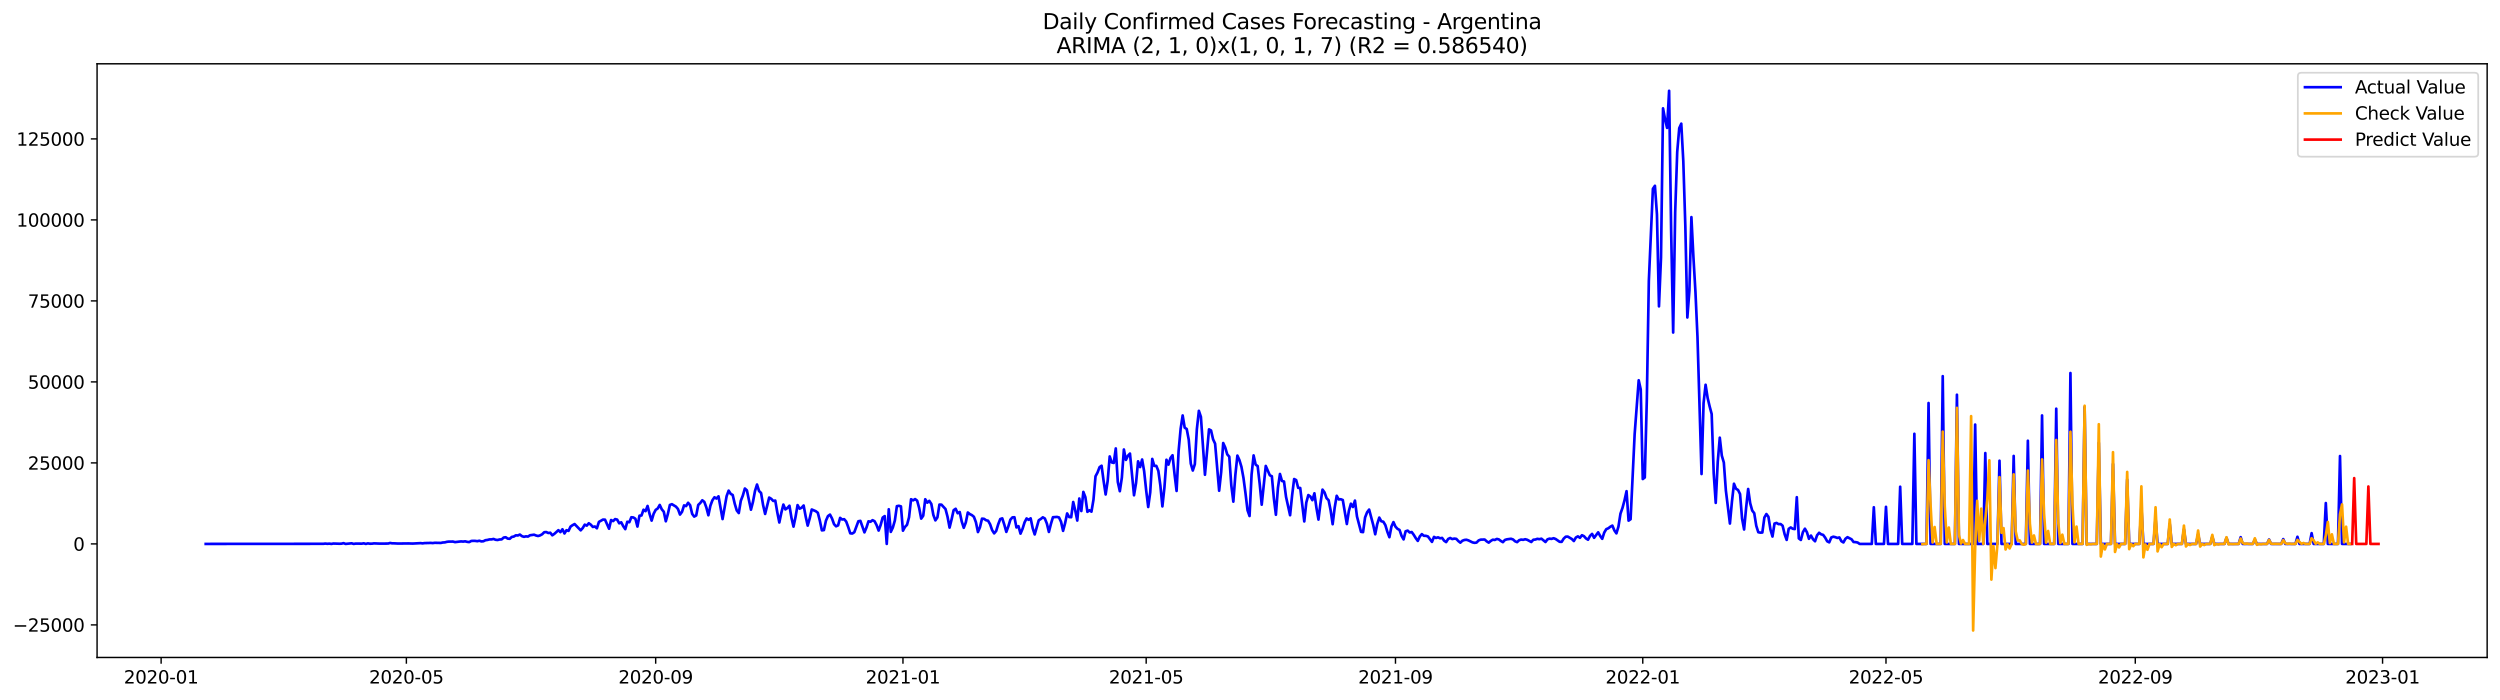 <?xml version="1.0" encoding="utf-8" standalone="no"?>
<!DOCTYPE svg PUBLIC "-//W3C//DTD SVG 1.1//EN"
  "http://www.w3.org/Graphics/SVG/1.1/DTD/svg11.dtd">
<svg xmlns:xlink="http://www.w3.org/1999/xlink" width="1400.792pt" height="392.274pt" viewBox="0 0 1400.792 392.274" xmlns="http://www.w3.org/2000/svg" version="1.1">
 <defs>
  <style type="text/css">*{stroke-linejoin: round; stroke-linecap: butt}</style>
 </defs>
 <g id="figure_1">
  <g id="patch_1">
   <path d="M 0 392.274 
L 1400.792 392.274 
L 1400.792 0 
L 0 0 
z
" style="fill: #ffffff"/>
  </g>
  <g id="axes_1">
   <g id="patch_2">
    <path d="M 54.392 368.396 
L 1393.592 368.396 
L 1393.592 35.755 
L 54.392 35.755 
z
" style="fill: #ffffff"/>
   </g>
   <g id="matplotlib.axis_1">
    <g id="xtick_1">
     <g id="line2d_1">
      <defs>
       <path id="m14ec845d85" d="M 0 0 
L 0 3.5 
" style="stroke: #000000; stroke-width: 0.8"/>
      </defs>
      <g>
       <use xlink:href="#m14ec845d85" x="90.28" y="368.396" style="stroke: #000000; stroke-width: 0.8"/>
      </g>
     </g>
     <g id="text_1">
      <!-- 2020-01 -->
      <g transform="translate(69.388 382.994)scale(0.1 -0.1)">
       <defs>
        <path id="DejaVuSans-32" d="M 1228 531 
L 3431 531 
L 3431 0 
L 469 0 
L 469 531 
Q 828 903 1448 1529 
Q 2069 2156 2228 2338 
Q 2531 2678 2651 2914 
Q 2772 3150 2772 3378 
Q 2772 3750 2511 3984 
Q 2250 4219 1831 4219 
Q 1534 4219 1204 4116 
Q 875 4013 500 3803 
L 500 4441 
Q 881 4594 1212 4672 
Q 1544 4750 1819 4750 
Q 2544 4750 2975 4387 
Q 3406 4025 3406 3419 
Q 3406 3131 3298 2873 
Q 3191 2616 2906 2266 
Q 2828 2175 2409 1742 
Q 1991 1309 1228 531 
z
" transform="scale(0.016)"/>
        <path id="DejaVuSans-30" d="M 2034 4250 
Q 1547 4250 1301 3770 
Q 1056 3291 1056 2328 
Q 1056 1369 1301 889 
Q 1547 409 2034 409 
Q 2525 409 2770 889 
Q 3016 1369 3016 2328 
Q 3016 3291 2770 3770 
Q 2525 4250 2034 4250 
z
M 2034 4750 
Q 2819 4750 3233 4129 
Q 3647 3509 3647 2328 
Q 3647 1150 3233 529 
Q 2819 -91 2034 -91 
Q 1250 -91 836 529 
Q 422 1150 422 2328 
Q 422 3509 836 4129 
Q 1250 4750 2034 4750 
z
" transform="scale(0.016)"/>
        <path id="DejaVuSans-2d" d="M 313 2009 
L 1997 2009 
L 1997 1497 
L 313 1497 
L 313 2009 
z
" transform="scale(0.016)"/>
        <path id="DejaVuSans-31" d="M 794 531 
L 1825 531 
L 1825 4091 
L 703 3866 
L 703 4441 
L 1819 4666 
L 2450 4666 
L 2450 531 
L 3481 531 
L 3481 0 
L 794 0 
L 794 531 
z
" transform="scale(0.016)"/>
       </defs>
       <use xlink:href="#DejaVuSans-32"/>
       <use xlink:href="#DejaVuSans-30" x="63.623"/>
       <use xlink:href="#DejaVuSans-32" x="127.246"/>
       <use xlink:href="#DejaVuSans-30" x="190.869"/>
       <use xlink:href="#DejaVuSans-2d" x="254.492"/>
       <use xlink:href="#DejaVuSans-30" x="290.576"/>
       <use xlink:href="#DejaVuSans-31" x="354.199"/>
      </g>
     </g>
    </g>
    <g id="xtick_2">
     <g id="line2d_2">
      <g>
       <use xlink:href="#m14ec845d85" x="227.698" y="368.396" style="stroke: #000000; stroke-width: 0.8"/>
      </g>
     </g>
     <g id="text_2">
      <!-- 2020-05 -->
      <g transform="translate(206.806 382.994)scale(0.1 -0.1)">
       <defs>
        <path id="DejaVuSans-35" d="M 691 4666 
L 3169 4666 
L 3169 4134 
L 1269 4134 
L 1269 2991 
Q 1406 3038 1543 3061 
Q 1681 3084 1819 3084 
Q 2600 3084 3056 2656 
Q 3513 2228 3513 1497 
Q 3513 744 3044 326 
Q 2575 -91 1722 -91 
Q 1428 -91 1123 -41 
Q 819 9 494 109 
L 494 744 
Q 775 591 1075 516 
Q 1375 441 1709 441 
Q 2250 441 2565 725 
Q 2881 1009 2881 1497 
Q 2881 1984 2565 2268 
Q 2250 2553 1709 2553 
Q 1456 2553 1204 2497 
Q 953 2441 691 2322 
L 691 4666 
z
" transform="scale(0.016)"/>
       </defs>
       <use xlink:href="#DejaVuSans-32"/>
       <use xlink:href="#DejaVuSans-30" x="63.623"/>
       <use xlink:href="#DejaVuSans-32" x="127.246"/>
       <use xlink:href="#DejaVuSans-30" x="190.869"/>
       <use xlink:href="#DejaVuSans-2d" x="254.492"/>
       <use xlink:href="#DejaVuSans-30" x="290.576"/>
       <use xlink:href="#DejaVuSans-35" x="354.199"/>
      </g>
     </g>
    </g>
    <g id="xtick_3">
     <g id="line2d_3">
      <g>
       <use xlink:href="#m14ec845d85" x="367.387" y="368.396" style="stroke: #000000; stroke-width: 0.8"/>
      </g>
     </g>
     <g id="text_3">
      <!-- 2020-09 -->
      <g transform="translate(346.496 382.994)scale(0.1 -0.1)">
       <defs>
        <path id="DejaVuSans-39" d="M 703 97 
L 703 672 
Q 941 559 1184 500 
Q 1428 441 1663 441 
Q 2288 441 2617 861 
Q 2947 1281 2994 2138 
Q 2813 1869 2534 1725 
Q 2256 1581 1919 1581 
Q 1219 1581 811 2004 
Q 403 2428 403 3163 
Q 403 3881 828 4315 
Q 1253 4750 1959 4750 
Q 2769 4750 3195 4129 
Q 3622 3509 3622 2328 
Q 3622 1225 3098 567 
Q 2575 -91 1691 -91 
Q 1453 -91 1209 -44 
Q 966 3 703 97 
z
M 1959 2075 
Q 2384 2075 2632 2365 
Q 2881 2656 2881 3163 
Q 2881 3666 2632 3958 
Q 2384 4250 1959 4250 
Q 1534 4250 1286 3958 
Q 1038 3666 1038 3163 
Q 1038 2656 1286 2365 
Q 1534 2075 1959 2075 
z
" transform="scale(0.016)"/>
       </defs>
       <use xlink:href="#DejaVuSans-32"/>
       <use xlink:href="#DejaVuSans-30" x="63.623"/>
       <use xlink:href="#DejaVuSans-32" x="127.246"/>
       <use xlink:href="#DejaVuSans-30" x="190.869"/>
       <use xlink:href="#DejaVuSans-2d" x="254.492"/>
       <use xlink:href="#DejaVuSans-30" x="290.576"/>
       <use xlink:href="#DejaVuSans-39" x="354.199"/>
      </g>
     </g>
    </g>
    <g id="xtick_4">
     <g id="line2d_4">
      <g>
       <use xlink:href="#m14ec845d85" x="505.941" y="368.396" style="stroke: #000000; stroke-width: 0.8"/>
      </g>
     </g>
     <g id="text_4">
      <!-- 2021-01 -->
      <g transform="translate(485.049 382.994)scale(0.1 -0.1)">
       <use xlink:href="#DejaVuSans-32"/>
       <use xlink:href="#DejaVuSans-30" x="63.623"/>
       <use xlink:href="#DejaVuSans-32" x="127.246"/>
       <use xlink:href="#DejaVuSans-31" x="190.869"/>
       <use xlink:href="#DejaVuSans-2d" x="254.492"/>
       <use xlink:href="#DejaVuSans-30" x="290.576"/>
       <use xlink:href="#DejaVuSans-31" x="354.199"/>
      </g>
     </g>
    </g>
    <g id="xtick_5">
     <g id="line2d_5">
      <g>
       <use xlink:href="#m14ec845d85" x="642.223" y="368.396" style="stroke: #000000; stroke-width: 0.8"/>
      </g>
     </g>
     <g id="text_5">
      <!-- 2021-05 -->
      <g transform="translate(621.331 382.994)scale(0.1 -0.1)">
       <use xlink:href="#DejaVuSans-32"/>
       <use xlink:href="#DejaVuSans-30" x="63.623"/>
       <use xlink:href="#DejaVuSans-32" x="127.246"/>
       <use xlink:href="#DejaVuSans-31" x="190.869"/>
       <use xlink:href="#DejaVuSans-2d" x="254.492"/>
       <use xlink:href="#DejaVuSans-30" x="290.576"/>
       <use xlink:href="#DejaVuSans-35" x="354.199"/>
      </g>
     </g>
    </g>
    <g id="xtick_6">
     <g id="line2d_6">
      <g>
       <use xlink:href="#m14ec845d85" x="781.912" y="368.396" style="stroke: #000000; stroke-width: 0.8"/>
      </g>
     </g>
     <g id="text_6">
      <!-- 2021-09 -->
      <g transform="translate(761.021 382.994)scale(0.1 -0.1)">
       <use xlink:href="#DejaVuSans-32"/>
       <use xlink:href="#DejaVuSans-30" x="63.623"/>
       <use xlink:href="#DejaVuSans-32" x="127.246"/>
       <use xlink:href="#DejaVuSans-31" x="190.869"/>
       <use xlink:href="#DejaVuSans-2d" x="254.492"/>
       <use xlink:href="#DejaVuSans-30" x="290.576"/>
       <use xlink:href="#DejaVuSans-39" x="354.199"/>
      </g>
     </g>
    </g>
    <g id="xtick_7">
     <g id="line2d_7">
      <g>
       <use xlink:href="#m14ec845d85" x="920.466" y="368.396" style="stroke: #000000; stroke-width: 0.8"/>
      </g>
     </g>
     <g id="text_7">
      <!-- 2022-01 -->
      <g transform="translate(899.574 382.994)scale(0.1 -0.1)">
       <use xlink:href="#DejaVuSans-32"/>
       <use xlink:href="#DejaVuSans-30" x="63.623"/>
       <use xlink:href="#DejaVuSans-32" x="127.246"/>
       <use xlink:href="#DejaVuSans-32" x="190.869"/>
       <use xlink:href="#DejaVuSans-2d" x="254.492"/>
       <use xlink:href="#DejaVuSans-30" x="290.576"/>
       <use xlink:href="#DejaVuSans-31" x="354.199"/>
      </g>
     </g>
    </g>
    <g id="xtick_8">
     <g id="line2d_8">
      <g>
       <use xlink:href="#m14ec845d85" x="1056.748" y="368.396" style="stroke: #000000; stroke-width: 0.8"/>
      </g>
     </g>
     <g id="text_8">
      <!-- 2022-05 -->
      <g transform="translate(1035.857 382.994)scale(0.1 -0.1)">
       <use xlink:href="#DejaVuSans-32"/>
       <use xlink:href="#DejaVuSans-30" x="63.623"/>
       <use xlink:href="#DejaVuSans-32" x="127.246"/>
       <use xlink:href="#DejaVuSans-32" x="190.869"/>
       <use xlink:href="#DejaVuSans-2d" x="254.492"/>
       <use xlink:href="#DejaVuSans-30" x="290.576"/>
       <use xlink:href="#DejaVuSans-35" x="354.199"/>
      </g>
     </g>
    </g>
    <g id="xtick_9">
     <g id="line2d_9">
      <g>
       <use xlink:href="#m14ec845d85" x="1196.437" y="368.396" style="stroke: #000000; stroke-width: 0.8"/>
      </g>
     </g>
     <g id="text_9">
      <!-- 2022-09 -->
      <g transform="translate(1175.546 382.994)scale(0.1 -0.1)">
       <use xlink:href="#DejaVuSans-32"/>
       <use xlink:href="#DejaVuSans-30" x="63.623"/>
       <use xlink:href="#DejaVuSans-32" x="127.246"/>
       <use xlink:href="#DejaVuSans-32" x="190.869"/>
       <use xlink:href="#DejaVuSans-2d" x="254.492"/>
       <use xlink:href="#DejaVuSans-30" x="290.576"/>
       <use xlink:href="#DejaVuSans-39" x="354.199"/>
      </g>
     </g>
    </g>
    <g id="xtick_10">
     <g id="line2d_10">
      <g>
       <use xlink:href="#m14ec845d85" x="1334.991" y="368.396" style="stroke: #000000; stroke-width: 0.8"/>
      </g>
     </g>
     <g id="text_10">
      <!-- 2023-01 -->
      <g transform="translate(1314.099 382.994)scale(0.1 -0.1)">
       <defs>
        <path id="DejaVuSans-33" d="M 2597 2516 
Q 3050 2419 3304 2112 
Q 3559 1806 3559 1356 
Q 3559 666 3084 287 
Q 2609 -91 1734 -91 
Q 1441 -91 1130 -33 
Q 819 25 488 141 
L 488 750 
Q 750 597 1062 519 
Q 1375 441 1716 441 
Q 2309 441 2620 675 
Q 2931 909 2931 1356 
Q 2931 1769 2642 2001 
Q 2353 2234 1838 2234 
L 1294 2234 
L 1294 2753 
L 1863 2753 
Q 2328 2753 2575 2939 
Q 2822 3125 2822 3475 
Q 2822 3834 2567 4026 
Q 2313 4219 1838 4219 
Q 1578 4219 1281 4162 
Q 984 4106 628 3988 
L 628 4550 
Q 988 4650 1302 4700 
Q 1616 4750 1894 4750 
Q 2613 4750 3031 4423 
Q 3450 4097 3450 3541 
Q 3450 3153 3228 2886 
Q 3006 2619 2597 2516 
z
" transform="scale(0.016)"/>
       </defs>
       <use xlink:href="#DejaVuSans-32"/>
       <use xlink:href="#DejaVuSans-30" x="63.623"/>
       <use xlink:href="#DejaVuSans-32" x="127.246"/>
       <use xlink:href="#DejaVuSans-33" x="190.869"/>
       <use xlink:href="#DejaVuSans-2d" x="254.492"/>
       <use xlink:href="#DejaVuSans-30" x="290.576"/>
       <use xlink:href="#DejaVuSans-31" x="354.199"/>
      </g>
     </g>
    </g>
   </g>
   <g id="matplotlib.axis_2">
    <g id="ytick_1">
     <g id="line2d_11">
      <defs>
       <path id="mce4b43a7c4" d="M 0 0 
L -3.5 0 
" style="stroke: #000000; stroke-width: 0.8"/>
      </defs>
      <g>
       <use xlink:href="#mce4b43a7c4" x="54.392" y="350.148" style="stroke: #000000; stroke-width: 0.8"/>
      </g>
     </g>
     <g id="text_11">
      <!-- −25000 -->
      <g transform="translate(7.2 353.947)scale(0.1 -0.1)">
       <defs>
        <path id="DejaVuSans-2212" d="M 678 2272 
L 4684 2272 
L 4684 1741 
L 678 1741 
L 678 2272 
z
" transform="scale(0.016)"/>
       </defs>
       <use xlink:href="#DejaVuSans-2212"/>
       <use xlink:href="#DejaVuSans-32" x="83.789"/>
       <use xlink:href="#DejaVuSans-35" x="147.412"/>
       <use xlink:href="#DejaVuSans-30" x="211.035"/>
       <use xlink:href="#DejaVuSans-30" x="274.658"/>
       <use xlink:href="#DejaVuSans-30" x="338.281"/>
      </g>
     </g>
    </g>
    <g id="ytick_2">
     <g id="line2d_12">
      <g>
       <use xlink:href="#mce4b43a7c4" x="54.392" y="304.763" style="stroke: #000000; stroke-width: 0.8"/>
      </g>
     </g>
     <g id="text_12">
      <!-- 0 -->
      <g transform="translate(41.03 308.562)scale(0.1 -0.1)">
       <use xlink:href="#DejaVuSans-30"/>
      </g>
     </g>
    </g>
    <g id="ytick_3">
     <g id="line2d_13">
      <g>
       <use xlink:href="#mce4b43a7c4" x="54.392" y="259.378" style="stroke: #000000; stroke-width: 0.8"/>
      </g>
     </g>
     <g id="text_13">
      <!-- 25000 -->
      <g transform="translate(15.58 263.178)scale(0.1 -0.1)">
       <use xlink:href="#DejaVuSans-32"/>
       <use xlink:href="#DejaVuSans-35" x="63.623"/>
       <use xlink:href="#DejaVuSans-30" x="127.246"/>
       <use xlink:href="#DejaVuSans-30" x="190.869"/>
       <use xlink:href="#DejaVuSans-30" x="254.492"/>
      </g>
     </g>
    </g>
    <g id="ytick_4">
     <g id="line2d_14">
      <g>
       <use xlink:href="#mce4b43a7c4" x="54.392" y="213.994" style="stroke: #000000; stroke-width: 0.8"/>
      </g>
     </g>
     <g id="text_14">
      <!-- 50000 -->
      <g transform="translate(15.58 217.793)scale(0.1 -0.1)">
       <use xlink:href="#DejaVuSans-35"/>
       <use xlink:href="#DejaVuSans-30" x="63.623"/>
       <use xlink:href="#DejaVuSans-30" x="127.246"/>
       <use xlink:href="#DejaVuSans-30" x="190.869"/>
       <use xlink:href="#DejaVuSans-30" x="254.492"/>
      </g>
     </g>
    </g>
    <g id="ytick_5">
     <g id="line2d_15">
      <g>
       <use xlink:href="#mce4b43a7c4" x="54.392" y="168.609" style="stroke: #000000; stroke-width: 0.8"/>
      </g>
     </g>
     <g id="text_15">
      <!-- 75000 -->
      <g transform="translate(15.58 172.408)scale(0.1 -0.1)">
       <defs>
        <path id="DejaVuSans-37" d="M 525 4666 
L 3525 4666 
L 3525 4397 
L 1831 0 
L 1172 0 
L 2766 4134 
L 525 4134 
L 525 4666 
z
" transform="scale(0.016)"/>
       </defs>
       <use xlink:href="#DejaVuSans-37"/>
       <use xlink:href="#DejaVuSans-35" x="63.623"/>
       <use xlink:href="#DejaVuSans-30" x="127.246"/>
       <use xlink:href="#DejaVuSans-30" x="190.869"/>
       <use xlink:href="#DejaVuSans-30" x="254.492"/>
      </g>
     </g>
    </g>
    <g id="ytick_6">
     <g id="line2d_16">
      <g>
       <use xlink:href="#mce4b43a7c4" x="54.392" y="123.224" style="stroke: #000000; stroke-width: 0.8"/>
      </g>
     </g>
     <g id="text_16">
      <!-- 100000 -->
      <g transform="translate(9.217 127.023)scale(0.1 -0.1)">
       <use xlink:href="#DejaVuSans-31"/>
       <use xlink:href="#DejaVuSans-30" x="63.623"/>
       <use xlink:href="#DejaVuSans-30" x="127.246"/>
       <use xlink:href="#DejaVuSans-30" x="190.869"/>
       <use xlink:href="#DejaVuSans-30" x="254.492"/>
       <use xlink:href="#DejaVuSans-30" x="318.115"/>
      </g>
     </g>
    </g>
    <g id="ytick_7">
     <g id="line2d_17">
      <g>
       <use xlink:href="#mce4b43a7c4" x="54.392" y="77.839" style="stroke: #000000; stroke-width: 0.8"/>
      </g>
     </g>
     <g id="text_17">
      <!-- 125000 -->
      <g transform="translate(9.217 81.639)scale(0.1 -0.1)">
       <use xlink:href="#DejaVuSans-31"/>
       <use xlink:href="#DejaVuSans-32" x="63.623"/>
       <use xlink:href="#DejaVuSans-35" x="127.246"/>
       <use xlink:href="#DejaVuSans-30" x="190.869"/>
       <use xlink:href="#DejaVuSans-30" x="254.492"/>
       <use xlink:href="#DejaVuSans-30" x="318.115"/>
      </g>
     </g>
    </g>
   </g>
   <g id="line2d_18">
    <path d="M 115.265 304.763 
L 181.135 304.709 
L 182.27 304.567 
L 183.406 304.7 
L 184.542 304.607 
L 185.677 304.763 
L 186.813 304.554 
L 190.22 304.663 
L 191.356 304.627 
L 192.492 304.338 
L 193.627 304.763 
L 197.034 304.426 
L 198.17 304.763 
L 199.306 304.576 
L 201.577 304.605 
L 202.713 304.618 
L 203.848 304.436 
L 204.984 304.763 
L 206.12 304.46 
L 207.255 304.643 
L 208.391 304.638 
L 209.527 304.462 
L 212.934 304.602 
L 217.477 304.558 
L 218.612 304.235 
L 219.748 304.451 
L 220.884 304.449 
L 223.155 304.562 
L 228.833 304.493 
L 231.105 304.574 
L 235.648 304.327 
L 236.783 304.464 
L 237.919 304.295 
L 240.19 304.246 
L 241.326 304.19 
L 242.462 304.3 
L 243.597 304.137 
L 247.004 304.213 
L 248.14 303.968 
L 249.276 303.903 
L 250.411 303.587 
L 251.547 303.46 
L 253.819 303.451 
L 254.954 303.761 
L 257.226 303.483 
L 258.361 303.367 
L 259.497 303.462 
L 260.633 303.32 
L 261.768 303.607 
L 262.904 303.739 
L 264.04 303.122 
L 265.175 303.04 
L 266.311 303.077 
L 267.447 303.238 
L 268.582 302.979 
L 269.718 303.358 
L 270.854 303.264 
L 271.989 302.692 
L 273.125 302.538 
L 274.261 302.247 
L 275.397 302.238 
L 276.532 301.984 
L 277.668 302.436 
L 278.804 302.57 
L 279.939 302.269 
L 281.075 302.234 
L 282.211 301.209 
L 283.346 301.023 
L 284.482 301.797 
L 285.618 301.893 
L 286.753 300.867 
L 287.889 300.639 
L 289.025 299.956 
L 290.16 300.032 
L 291.296 299.524 
L 292.432 300.404 
L 293.567 300.789 
L 294.703 300.524 
L 295.839 300.657 
L 296.975 299.922 
L 299.246 299.598 
L 300.382 300.061 
L 301.517 300.335 
L 302.653 299.985 
L 303.789 299.355 
L 304.924 298.221 
L 306.06 298.113 
L 307.196 298.651 
L 308.331 298.502 
L 309.467 299.94 
L 310.603 299.137 
L 312.874 297.073 
L 314.01 298.161 
L 315.146 296.561 
L 316.281 298.912 
L 317.417 297.082 
L 318.553 297.467 
L 319.688 295.062 
L 320.824 294.267 
L 321.96 293.64 
L 325.367 297.153 
L 326.502 295.886 
L 327.638 293.982 
L 328.774 294.523 
L 329.909 293.186 
L 331.045 294 
L 332.181 295.249 
L 333.316 295.004 
L 334.452 296.006 
L 335.588 292.433 
L 337.859 291.124 
L 338.995 291.18 
L 341.266 296.253 
L 342.402 291.386 
L 343.538 291.977 
L 344.673 290.852 
L 345.809 291.151 
L 346.945 293.208 
L 348.08 292.667 
L 349.216 294.835 
L 350.352 296.49 
L 351.487 292.346 
L 352.623 292.613 
L 353.759 289.832 
L 354.894 289.951 
L 356.03 290.678 
L 357.166 295.047 
L 358.302 288.946 
L 359.437 288.84 
L 360.573 285.611 
L 361.709 286.42 
L 362.844 283.492 
L 363.98 288.007 
L 365.116 291.716 
L 366.251 287.864 
L 367.387 285.694 
L 368.523 284.916 
L 369.658 282.931 
L 370.794 285.368 
L 371.93 286.747 
L 373.065 292.081 
L 374.201 288.034 
L 375.337 282.929 
L 376.473 282.508 
L 378.744 283.873 
L 379.88 285.201 
L 381.015 288.323 
L 382.151 286.774 
L 383.287 283.175 
L 384.422 283.57 
L 385.558 281.706 
L 386.694 283.078 
L 387.829 287.924 
L 388.965 289.458 
L 390.101 288.82 
L 391.236 282.929 
L 392.372 281.844 
L 393.508 280.315 
L 394.643 281.219 
L 395.779 284.342 
L 396.915 288.713 
L 398.051 283.329 
L 399.186 280.297 
L 400.322 278.636 
L 401.458 279.346 
L 402.593 278.101 
L 404.865 290.843 
L 407.136 278.004 
L 408.272 274.905 
L 409.407 276.708 
L 410.543 277.353 
L 411.679 282.227 
L 412.814 286.021 
L 413.95 287.473 
L 415.086 280.609 
L 416.221 277.656 
L 417.357 273.727 
L 418.493 274.726 
L 420.764 285.591 
L 421.9 281.196 
L 423.036 275.105 
L 424.171 271.494 
L 425.307 275.127 
L 426.443 276.229 
L 427.578 283.037 
L 428.714 287.965 
L 430.985 278.789 
L 432.121 279.486 
L 433.257 280.678 
L 434.392 280.475 
L 435.528 287.072 
L 436.664 292.765 
L 437.8 287.339 
L 438.935 282.715 
L 440.071 285.426 
L 441.207 284.612 
L 442.342 283.367 
L 443.478 290.173 
L 444.614 295.085 
L 445.749 289.665 
L 446.885 283.02 
L 448.021 285.012 
L 449.156 284.498 
L 450.292 283.234 
L 451.428 289.39 
L 452.563 294.515 
L 453.699 290.434 
L 454.835 285.482 
L 457.106 286.433 
L 458.242 287.321 
L 459.378 291.801 
L 460.513 297.168 
L 461.649 297.021 
L 462.785 291.758 
L 463.92 289.164 
L 465.056 288.347 
L 466.192 290.52 
L 467.327 293.693 
L 468.463 294.902 
L 469.599 294.368 
L 470.734 290.173 
L 471.87 291.088 
L 473.006 290.914 
L 474.141 292.239 
L 475.277 295.321 
L 476.413 298.812 
L 477.548 298.956 
L 478.684 298.21 
L 480.956 292.066 
L 482.091 291.852 
L 484.363 298.304 
L 485.498 295.574 
L 486.634 292.09 
L 487.77 292.34 
L 488.905 291.464 
L 490.041 292.052 
L 491.177 294.243 
L 492.312 297.291 
L 493.448 294.138 
L 494.584 289.984 
L 495.719 289.176 
L 496.855 304.763 
L 497.991 285.358 
L 499.127 298.023 
L 500.262 295.632 
L 501.398 291.663 
L 502.534 283.614 
L 503.669 283.405 
L 504.805 283.73 
L 505.941 297.356 
L 507.076 295.251 
L 508.212 294.081 
L 509.348 289.837 
L 510.483 279.729 
L 511.619 280.363 
L 512.755 279.647 
L 513.89 280.535 
L 515.026 284.69 
L 516.162 290.589 
L 517.297 288.962 
L 518.433 279.742 
L 519.569 281.662 
L 520.705 280.644 
L 521.84 282.376 
L 522.976 288.548 
L 524.112 291.576 
L 525.247 289.904 
L 526.383 282.723 
L 527.519 282.775 
L 529.79 285.242 
L 530.926 289.583 
L 532.061 295.63 
L 533.197 291.006 
L 534.333 285.867 
L 535.468 285.079 
L 536.604 287.57 
L 537.74 286.903 
L 538.875 292.233 
L 540.011 295.732 
L 541.147 292.756 
L 542.283 287.163 
L 543.418 288.069 
L 544.554 288.623 
L 545.69 289.561 
L 546.825 292.636 
L 547.961 298.122 
L 549.097 295.407 
L 550.232 290.614 
L 551.368 290.714 
L 552.504 291.491 
L 553.639 291.781 
L 554.775 293.767 
L 555.911 297.057 
L 557.046 298.847 
L 558.182 297.496 
L 559.318 293.755 
L 560.454 290.837 
L 561.589 290.447 
L 562.725 293.973 
L 563.861 298.03 
L 564.996 294.929 
L 566.132 291.19 
L 567.268 289.908 
L 568.403 289.815 
L 569.539 295.536 
L 570.675 294.835 
L 571.81 299.012 
L 572.946 296.307 
L 574.082 292.685 
L 575.217 290.503 
L 576.353 291.271 
L 577.489 290.438 
L 578.624 295.94 
L 579.76 299.459 
L 582.032 291.498 
L 583.167 290.797 
L 584.303 289.87 
L 585.439 290.514 
L 586.574 293.366 
L 587.71 298.052 
L 588.846 293.573 
L 589.981 289.813 
L 592.253 289.645 
L 593.388 289.95 
L 594.524 292.371 
L 595.66 297.444 
L 596.795 293.143 
L 597.931 287.689 
L 599.067 289.695 
L 600.202 289.808 
L 601.338 281.279 
L 602.474 285.996 
L 603.61 291.678 
L 604.745 279.322 
L 605.881 286.33 
L 607.017 275.615 
L 608.152 278.567 
L 609.288 286.787 
L 610.424 285.912 
L 611.559 286.691 
L 612.695 279.952 
L 613.831 266.876 
L 614.966 264.754 
L 616.102 261.769 
L 617.238 260.958 
L 618.373 269.51 
L 619.509 277.057 
L 620.645 269.477 
L 621.781 255.746 
L 622.916 259.093 
L 624.052 259.38 
L 625.188 251.26 
L 626.323 270.055 
L 627.459 275.232 
L 628.595 267.618 
L 629.73 251.854 
L 630.866 257.687 
L 632.002 255.356 
L 633.137 254.143 
L 635.409 277.511 
L 636.544 270.647 
L 637.68 258.48 
L 638.816 261.706 
L 639.951 257.467 
L 641.087 264.062 
L 642.223 274.806 
L 643.359 284.079 
L 644.494 275.862 
L 645.63 257.131 
L 646.766 261.05 
L 647.901 261.038 
L 649.037 263.823 
L 650.173 272.043 
L 651.308 283.737 
L 652.444 273.21 
L 653.58 257.607 
L 654.715 260.332 
L 655.851 256.599 
L 656.987 255.089 
L 658.122 265.789 
L 659.258 275.082 
L 660.394 252.698 
L 661.53 240.239 
L 662.665 232.779 
L 663.801 239.62 
L 664.937 240.375 
L 666.072 246.36 
L 667.208 259.74 
L 668.344 263.643 
L 669.479 260.103 
L 670.615 240.5 
L 671.751 230.187 
L 672.886 233.587 
L 675.158 266.012 
L 677.429 240.58 
L 678.565 241.194 
L 679.7 246.142 
L 680.836 248.577 
L 683.108 274.964 
L 684.243 264.471 
L 685.379 248.237 
L 686.515 250.743 
L 687.65 254.608 
L 688.786 255.867 
L 689.922 271.983 
L 691.057 281.085 
L 692.193 266.11 
L 693.329 255.276 
L 694.464 257.785 
L 695.6 261.593 
L 696.736 267.796 
L 697.871 276.387 
L 699.007 285.892 
L 700.143 289.14 
L 701.278 265.937 
L 702.414 255.169 
L 703.55 260.353 
L 704.686 261.152 
L 705.821 271.079 
L 706.957 282.788 
L 709.228 261.076 
L 711.5 266.319 
L 712.635 266.843 
L 713.771 279.286 
L 714.907 288.425 
L 716.042 273.399 
L 717.178 265.569 
L 718.314 269.503 
L 719.449 269.806 
L 720.585 278.407 
L 722.857 288.697 
L 723.992 277.552 
L 725.128 268.414 
L 726.264 269.005 
L 727.399 273.366 
L 728.535 273.428 
L 730.806 292.173 
L 731.942 281.592 
L 733.078 277.393 
L 734.213 278.2 
L 735.349 280.255 
L 736.485 276.403 
L 737.62 284.547 
L 738.756 291.137 
L 739.892 281.971 
L 741.027 274.343 
L 742.163 275.929 
L 743.299 279.139 
L 744.435 280.286 
L 745.57 285.963 
L 746.706 293.72 
L 747.842 284.462 
L 748.977 277.805 
L 750.113 279.827 
L 751.249 279.736 
L 752.384 280.166 
L 754.656 293.615 
L 755.791 286.283 
L 756.927 282.231 
L 758.063 284.073 
L 759.198 280.493 
L 760.334 289.383 
L 762.605 297.997 
L 763.741 298.162 
L 764.877 289.928 
L 766.013 287.038 
L 767.148 285.527 
L 769.42 294.072 
L 770.555 299.355 
L 771.691 293.626 
L 772.827 290.024 
L 773.962 292.066 
L 775.098 292.333 
L 776.234 294.221 
L 777.369 298.001 
L 778.505 301 
L 779.641 295.036 
L 780.776 292.544 
L 781.912 295.091 
L 783.048 296.316 
L 784.184 296.924 
L 785.319 300.25 
L 786.455 302.227 
L 787.591 297.696 
L 788.726 297.309 
L 789.862 298.353 
L 790.998 298.117 
L 792.133 299.651 
L 793.269 301.505 
L 794.405 303.075 
L 795.54 300.593 
L 796.676 299.286 
L 797.812 300.207 
L 798.947 300.237 
L 800.083 300.573 
L 802.354 303.634 
L 803.49 300.838 
L 804.626 301.428 
L 805.762 301.071 
L 806.897 301.617 
L 808.033 301.407 
L 809.169 302.961 
L 810.304 303.743 
L 811.44 301.971 
L 812.576 301.45 
L 813.711 302.047 
L 814.847 301.784 
L 815.983 301.924 
L 817.118 303.155 
L 818.254 304.062 
L 819.39 302.982 
L 820.525 302.556 
L 821.661 302.432 
L 822.797 302.792 
L 825.068 303.91 
L 826.204 304.162 
L 827.34 304.008 
L 828.475 302.832 
L 829.611 302.378 
L 831.882 302.298 
L 833.018 303.329 
L 834.154 304.037 
L 835.289 303.108 
L 836.425 302.398 
L 837.561 302.552 
L 838.696 301.966 
L 839.832 302.249 
L 840.968 303.115 
L 842.103 303.783 
L 843.239 302.536 
L 844.375 302.194 
L 846.646 301.879 
L 847.782 302.271 
L 848.918 303.289 
L 850.053 303.768 
L 851.189 302.697 
L 852.325 302.331 
L 853.46 302.469 
L 854.596 302.149 
L 855.732 302.456 
L 858.003 303.687 
L 859.139 302.425 
L 860.274 302.314 
L 861.41 301.918 
L 862.546 302.113 
L 863.681 301.833 
L 865.953 303.69 
L 867.089 302.191 
L 868.224 301.819 
L 869.36 301.944 
L 870.496 301.577 
L 871.631 302.007 
L 873.903 303.59 
L 875.038 303.6 
L 876.174 301.779 
L 877.31 300.708 
L 878.445 300.66 
L 880.717 302.002 
L 881.852 303.151 
L 882.988 301.19 
L 884.124 300.53 
L 885.259 301.348 
L 886.395 299.896 
L 887.531 300.439 
L 888.667 301.695 
L 889.802 302.414 
L 890.938 300.266 
L 892.074 299.155 
L 893.209 301.348 
L 895.481 298.277 
L 896.616 300.325 
L 897.752 301.913 
L 898.888 298.388 
L 900.023 296.494 
L 901.159 296.015 
L 902.295 295.14 
L 903.43 294.51 
L 904.566 297.206 
L 905.702 298.856 
L 906.838 295.074 
L 907.973 287.815 
L 909.109 284.574 
L 910.245 280.335 
L 911.38 275.21 
L 912.516 291.723 
L 913.652 290.924 
L 915.923 243.218 
L 918.194 213.075 
L 919.33 218.236 
L 920.466 268.419 
L 921.601 267.544 
L 922.737 224.167 
L 923.873 157.335 
L 926.144 105.782 
L 927.28 104.103 
L 928.416 120.158 
L 929.551 171.661 
L 930.687 144.37 
L 931.823 60.704 
L 932.958 66.798 
L 934.094 71.664 
L 935.23 50.876 
L 936.365 129.302 
L 937.501 186.325 
L 938.637 118.762 
L 939.772 85.134 
L 940.908 71.811 
L 942.044 69.291 
L 943.179 90.237 
L 944.315 126.59 
L 945.451 177.896 
L 946.586 162.943 
L 947.722 121.658 
L 948.858 144.096 
L 949.994 163.655 
L 951.129 188.789 
L 953.401 265.605 
L 954.536 225.845 
L 955.672 215.588 
L 956.808 222.944 
L 957.943 227.723 
L 959.079 231.977 
L 960.215 265.122 
L 961.35 281.773 
L 962.486 258.641 
L 963.622 245.237 
L 964.757 255.29 
L 965.893 259.179 
L 967.029 274.804 
L 969.3 293.346 
L 970.436 281.072 
L 971.572 271.046 
L 972.707 273.84 
L 973.843 274.537 
L 974.979 276.826 
L 976.114 290.59 
L 977.25 296.685 
L 978.386 284.485 
L 979.521 273.992 
L 980.657 281.955 
L 981.793 286.068 
L 982.928 287.541 
L 984.064 294.606 
L 985.2 298.21 
L 986.335 298.449 
L 987.471 298.373 
L 988.607 289.984 
L 989.743 288.027 
L 990.878 289.583 
L 992.014 296.721 
L 993.15 300.635 
L 994.285 293.352 
L 995.421 293.01 
L 996.557 293.697 
L 997.692 293.622 
L 998.828 294.57 
L 999.964 299.342 
L 1001.099 302.519 
L 1002.235 296.327 
L 1003.371 295.548 
L 1004.506 296.265 
L 1005.642 296.454 
L 1006.778 278.593 
L 1007.913 301.682 
L 1009.049 302.536 
L 1010.185 298.202 
L 1011.321 296.249 
L 1012.456 298.222 
L 1013.592 301.895 
L 1014.728 300.094 
L 1015.863 302.14 
L 1016.999 303.278 
L 1018.135 299.943 
L 1019.27 298.533 
L 1020.406 299.381 
L 1021.542 299.709 
L 1022.677 301.265 
L 1023.813 303.307 
L 1024.949 303.885 
L 1026.084 301.18 
L 1027.22 300.718 
L 1028.356 300.984 
L 1029.492 301.419 
L 1030.627 301.145 
L 1031.763 303.238 
L 1032.899 303.941 
L 1034.034 301.877 
L 1035.17 300.993 
L 1037.441 302.171 
L 1038.577 303.687 
L 1039.713 303.763 
L 1040.848 303.986 
L 1041.984 304.763 
L 1048.798 304.763 
L 1049.934 284.237 
L 1051.07 304.763 
L 1055.612 304.763 
L 1056.748 283.99 
L 1057.884 304.763 
L 1063.562 304.763 
L 1064.698 272.729 
L 1065.833 304.763 
L 1071.512 304.763 
L 1072.648 243.06 
L 1073.783 304.763 
L 1079.462 304.763 
L 1080.597 225.817 
L 1081.733 304.763 
L 1087.411 304.763 
L 1088.547 210.766 
L 1089.683 304.763 
L 1095.361 304.763 
L 1096.497 221.174 
L 1097.633 304.763 
L 1105.582 304.763 
L 1106.718 237.893 
L 1107.854 304.763 
L 1111.261 304.763 
L 1112.397 253.861 
L 1113.532 304.763 
L 1119.211 304.763 
L 1120.346 258.144 
L 1121.482 304.763 
L 1127.16 304.763 
L 1128.296 255.468 
L 1129.432 304.763 
L 1135.11 304.763 
L 1136.246 246.952 
L 1137.382 304.763 
L 1143.06 304.763 
L 1144.196 232.772 
L 1145.331 304.763 
L 1151.01 304.763 
L 1152.146 228.998 
L 1153.281 304.763 
L 1158.96 304.763 
L 1160.095 209.01 
L 1161.231 304.763 
L 1166.909 304.763 
L 1168.045 228.105 
L 1169.181 304.763 
L 1174.859 304.763 
L 1175.995 248.127 
L 1177.131 304.763 
L 1182.809 304.763 
L 1183.945 259.997 
L 1185.08 304.763 
L 1190.759 304.763 
L 1191.894 268.757 
L 1193.03 304.763 
L 1198.709 304.763 
L 1199.844 283.639 
L 1200.98 304.763 
L 1206.658 304.763 
L 1207.794 290.418 
L 1208.93 304.763 
L 1214.608 304.763 
L 1215.744 293.553 
L 1216.88 304.763 
L 1222.558 304.763 
L 1223.694 296.627 
L 1224.829 304.763 
L 1230.508 304.763 
L 1231.643 299.435 
L 1232.779 304.763 
L 1238.458 304.763 
L 1239.593 300.699 
L 1240.729 304.763 
L 1246.407 304.763 
L 1247.543 301.368 
L 1248.679 304.763 
L 1254.357 304.763 
L 1255.493 300.984 
L 1256.629 304.763 
L 1262.307 304.763 
L 1263.443 302.351 
L 1264.578 304.763 
L 1270.257 304.763 
L 1271.392 302.3 
L 1272.528 304.763 
L 1278.207 304.763 
L 1279.342 302.066 
L 1280.478 304.763 
L 1286.156 304.763 
L 1287.292 300.758 
L 1288.428 304.763 
L 1294.106 304.763 
L 1295.242 298.731 
L 1296.378 304.763 
L 1302.056 304.763 
L 1303.192 281.873 
L 1304.327 304.763 
L 1310.006 304.763 
L 1311.141 255.532 
L 1312.277 304.763 
L 1316.82 304.763 
L 1316.82 304.763 
" clip-path="url(#p21beaf155a)" style="fill: none; stroke: #0000ff; stroke-width: 1.5; stroke-linecap: square"/>
   </g>
   <g id="line2d_19">
    <path d="M 1077.19 304.91 
L 1078.326 304.765 
L 1079.462 304.764 
L 1080.597 257.853 
L 1081.733 282.963 
L 1082.869 303.962 
L 1084.004 295.303 
L 1085.14 304.791 
L 1087.411 304.763 
L 1088.547 241.853 
L 1089.683 283.68 
L 1090.819 303.936 
L 1091.954 295.581 
L 1093.09 304.768 
L 1095.361 304.763 
L 1096.497 228.536 
L 1097.633 299.771 
L 1098.768 304.567 
L 1099.904 302.589 
L 1101.04 304.764 
L 1103.311 304.763 
L 1104.447 233.17 
L 1105.582 353.276 
L 1106.718 306.696 
L 1107.854 280.599 
L 1108.989 302.959 
L 1110.125 285.01 
L 1111.261 304.763 
L 1112.397 291.33 
L 1113.532 279.373 
L 1114.668 257.92 
L 1115.804 324.752 
L 1116.939 306 
L 1118.075 318.301 
L 1119.211 304.763 
L 1120.346 267.356 
L 1121.482 298.521 
L 1122.618 295.915 
L 1123.753 307.869 
L 1124.889 304.995 
L 1126.025 307.303 
L 1127.16 304.763 
L 1128.296 265.793 
L 1129.432 297.767 
L 1130.567 302.871 
L 1131.703 302.807 
L 1132.839 304.807 
L 1133.975 305.24 
L 1135.11 304.763 
L 1136.246 263.665 
L 1137.382 293.438 
L 1138.517 304.009 
L 1139.653 300.031 
L 1140.789 304.771 
L 1141.924 304.853 
L 1143.06 304.763 
L 1144.196 257.429 
L 1145.331 288.055 
L 1146.467 304.041 
L 1147.603 297.518 
L 1148.738 304.765 
L 1151.01 304.763 
L 1152.146 246.541 
L 1153.281 292.876 
L 1154.417 304.279 
L 1155.553 299.588 
L 1156.688 304.763 
L 1158.96 304.763 
L 1160.095 241.911 
L 1161.231 282.469 
L 1162.367 303.873 
L 1163.502 295.046 
L 1164.638 304.763 
L 1166.909 304.763 
L 1168.045 227.343 
L 1169.181 305.279 
L 1170.316 304.783 
L 1171.452 304.988 
L 1172.588 304.763 
L 1174.859 304.763 
L 1175.995 237.697 
L 1177.131 311.831 
L 1178.266 305.045 
L 1179.402 307.844 
L 1180.538 304.763 
L 1182.809 304.763 
L 1183.945 253.362 
L 1185.08 309.259 
L 1186.216 304.942 
L 1187.352 306.723 
L 1188.487 304.763 
L 1190.759 304.763 
L 1191.894 264.437 
L 1193.03 307.69 
L 1194.166 304.88 
L 1195.302 306.039 
L 1196.437 304.763 
L 1198.709 304.763 
L 1199.844 272.519 
L 1200.98 312.299 
L 1202.116 305.063 
L 1203.251 308.048 
L 1204.387 304.763 
L 1206.658 304.763 
L 1207.794 284.235 
L 1208.93 308.953 
L 1210.065 304.93 
L 1211.201 306.589 
L 1212.337 304.763 
L 1214.608 304.763 
L 1215.744 291.08 
L 1216.88 306.439 
L 1218.015 304.83 
L 1219.151 305.494 
L 1220.287 304.763 
L 1222.558 304.763 
L 1223.694 294.513 
L 1224.829 306.196 
L 1225.965 304.82 
L 1227.101 305.388 
L 1228.236 304.763 
L 1230.508 304.763 
L 1231.643 297.263 
L 1232.779 306.235 
L 1233.915 304.822 
L 1235.051 305.405 
L 1236.186 304.763 
L 1238.458 304.763 
L 1239.593 299.704 
L 1240.729 305.437 
L 1241.865 304.79 
L 1243 305.057 
L 1244.136 304.763 
L 1246.407 304.763 
L 1247.543 301.028 
L 1248.679 304.994 
L 1249.814 304.772 
L 1250.95 304.864 
L 1253.221 304.763 
L 1254.357 304.763 
L 1255.493 301.736 
L 1256.629 304.254 
L 1257.764 304.743 
L 1258.9 304.541 
L 1260.036 304.763 
L 1262.307 304.763 
L 1263.443 301.605 
L 1264.578 305.269 
L 1265.714 304.783 
L 1266.85 304.984 
L 1267.985 304.763 
L 1270.257 304.763 
L 1271.392 302.517 
L 1272.528 304.616 
L 1273.664 304.757 
L 1274.8 304.699 
L 1277.071 304.763 
L 1278.207 304.763 
L 1279.342 302.653 
L 1280.478 304.365 
L 1281.614 304.747 
L 1282.749 304.59 
L 1283.885 304.763 
L 1286.156 304.763 
L 1287.292 302.518 
L 1289.563 304.716 
L 1290.699 304.243 
L 1291.835 304.763 
L 1294.106 304.763 
L 1295.242 301.597 
L 1296.378 302.821 
L 1297.513 304.686 
L 1298.649 303.916 
L 1299.785 304.763 
L 1302.056 304.763 
L 1303.192 300.035 
L 1304.327 292.457 
L 1305.463 304.273 
L 1306.599 299.398 
L 1307.734 304.763 
L 1310.006 304.763 
L 1311.141 288.187 
L 1312.277 282.635 
L 1313.413 303.882 
L 1314.548 295.117 
L 1315.684 304.763 
L 1316.82 304.763 
L 1316.82 304.763 
" clip-path="url(#p21beaf155a)" style="fill: none; stroke: #ffa500; stroke-width: 1.5; stroke-linecap: square"/>
   </g>
   <g id="line2d_20">
    <path d="M 1317.956 304.763 
L 1319.091 267.911 
L 1320.227 304.763 
L 1321.363 304.763 
L 1322.498 304.763 
L 1323.634 304.763 
L 1324.77 304.763 
L 1325.905 304.763 
L 1327.041 272.591 
L 1328.177 304.763 
L 1329.312 304.763 
L 1330.448 304.763 
L 1331.584 304.763 
L 1332.719 304.763 
" clip-path="url(#p21beaf155a)" style="fill: none; stroke: #ff0000; stroke-width: 1.5; stroke-linecap: square"/>
   </g>
   <g id="patch_3">
    <path d="M 54.392 368.396 
L 54.392 35.755 
" style="fill: none; stroke: #000000; stroke-width: 0.8; stroke-linejoin: miter; stroke-linecap: square"/>
   </g>
   <g id="patch_4">
    <path d="M 1393.592 368.396 
L 1393.592 35.755 
" style="fill: none; stroke: #000000; stroke-width: 0.8; stroke-linejoin: miter; stroke-linecap: square"/>
   </g>
   <g id="patch_5">
    <path d="M 54.392 368.396 
L 1393.592 368.396 
" style="fill: none; stroke: #000000; stroke-width: 0.8; stroke-linejoin: miter; stroke-linecap: square"/>
   </g>
   <g id="patch_6">
    <path d="M 54.392 35.755 
L 1393.592 35.755 
" style="fill: none; stroke: #000000; stroke-width: 0.8; stroke-linejoin: miter; stroke-linecap: square"/>
   </g>
   <g id="text_18">
    <!-- Daily Confirmed Cases Forecasting - Argentina -->
    <g transform="translate(584.224 16.318)scale(0.12 -0.12)">
     <defs>
      <path id="DejaVuSans-44" d="M 1259 4147 
L 1259 519 
L 2022 519 
Q 2988 519 3436 956 
Q 3884 1394 3884 2338 
Q 3884 3275 3436 3711 
Q 2988 4147 2022 4147 
L 1259 4147 
z
M 628 4666 
L 1925 4666 
Q 3281 4666 3915 4102 
Q 4550 3538 4550 2338 
Q 4550 1131 3912 565 
Q 3275 0 1925 0 
L 628 0 
L 628 4666 
z
" transform="scale(0.016)"/>
      <path id="DejaVuSans-61" d="M 2194 1759 
Q 1497 1759 1228 1600 
Q 959 1441 959 1056 
Q 959 750 1161 570 
Q 1363 391 1709 391 
Q 2188 391 2477 730 
Q 2766 1069 2766 1631 
L 2766 1759 
L 2194 1759 
z
M 3341 1997 
L 3341 0 
L 2766 0 
L 2766 531 
Q 2569 213 2275 61 
Q 1981 -91 1556 -91 
Q 1019 -91 701 211 
Q 384 513 384 1019 
Q 384 1609 779 1909 
Q 1175 2209 1959 2209 
L 2766 2209 
L 2766 2266 
Q 2766 2663 2505 2880 
Q 2244 3097 1772 3097 
Q 1472 3097 1187 3025 
Q 903 2953 641 2809 
L 641 3341 
Q 956 3463 1253 3523 
Q 1550 3584 1831 3584 
Q 2591 3584 2966 3190 
Q 3341 2797 3341 1997 
z
" transform="scale(0.016)"/>
      <path id="DejaVuSans-69" d="M 603 3500 
L 1178 3500 
L 1178 0 
L 603 0 
L 603 3500 
z
M 603 4863 
L 1178 4863 
L 1178 4134 
L 603 4134 
L 603 4863 
z
" transform="scale(0.016)"/>
      <path id="DejaVuSans-6c" d="M 603 4863 
L 1178 4863 
L 1178 0 
L 603 0 
L 603 4863 
z
" transform="scale(0.016)"/>
      <path id="DejaVuSans-79" d="M 2059 -325 
Q 1816 -950 1584 -1140 
Q 1353 -1331 966 -1331 
L 506 -1331 
L 506 -850 
L 844 -850 
Q 1081 -850 1212 -737 
Q 1344 -625 1503 -206 
L 1606 56 
L 191 3500 
L 800 3500 
L 1894 763 
L 2988 3500 
L 3597 3500 
L 2059 -325 
z
" transform="scale(0.016)"/>
      <path id="DejaVuSans-20" transform="scale(0.016)"/>
      <path id="DejaVuSans-43" d="M 4122 4306 
L 4122 3641 
Q 3803 3938 3442 4084 
Q 3081 4231 2675 4231 
Q 1875 4231 1450 3742 
Q 1025 3253 1025 2328 
Q 1025 1406 1450 917 
Q 1875 428 2675 428 
Q 3081 428 3442 575 
Q 3803 722 4122 1019 
L 4122 359 
Q 3791 134 3420 21 
Q 3050 -91 2638 -91 
Q 1578 -91 968 557 
Q 359 1206 359 2328 
Q 359 3453 968 4101 
Q 1578 4750 2638 4750 
Q 3056 4750 3426 4639 
Q 3797 4528 4122 4306 
z
" transform="scale(0.016)"/>
      <path id="DejaVuSans-6f" d="M 1959 3097 
Q 1497 3097 1228 2736 
Q 959 2375 959 1747 
Q 959 1119 1226 758 
Q 1494 397 1959 397 
Q 2419 397 2687 759 
Q 2956 1122 2956 1747 
Q 2956 2369 2687 2733 
Q 2419 3097 1959 3097 
z
M 1959 3584 
Q 2709 3584 3137 3096 
Q 3566 2609 3566 1747 
Q 3566 888 3137 398 
Q 2709 -91 1959 -91 
Q 1206 -91 779 398 
Q 353 888 353 1747 
Q 353 2609 779 3096 
Q 1206 3584 1959 3584 
z
" transform="scale(0.016)"/>
      <path id="DejaVuSans-6e" d="M 3513 2113 
L 3513 0 
L 2938 0 
L 2938 2094 
Q 2938 2591 2744 2837 
Q 2550 3084 2163 3084 
Q 1697 3084 1428 2787 
Q 1159 2491 1159 1978 
L 1159 0 
L 581 0 
L 581 3500 
L 1159 3500 
L 1159 2956 
Q 1366 3272 1645 3428 
Q 1925 3584 2291 3584 
Q 2894 3584 3203 3211 
Q 3513 2838 3513 2113 
z
" transform="scale(0.016)"/>
      <path id="DejaVuSans-66" d="M 2375 4863 
L 2375 4384 
L 1825 4384 
Q 1516 4384 1395 4259 
Q 1275 4134 1275 3809 
L 1275 3500 
L 2222 3500 
L 2222 3053 
L 1275 3053 
L 1275 0 
L 697 0 
L 697 3053 
L 147 3053 
L 147 3500 
L 697 3500 
L 697 3744 
Q 697 4328 969 4595 
Q 1241 4863 1831 4863 
L 2375 4863 
z
" transform="scale(0.016)"/>
      <path id="DejaVuSans-72" d="M 2631 2963 
Q 2534 3019 2420 3045 
Q 2306 3072 2169 3072 
Q 1681 3072 1420 2755 
Q 1159 2438 1159 1844 
L 1159 0 
L 581 0 
L 581 3500 
L 1159 3500 
L 1159 2956 
Q 1341 3275 1631 3429 
Q 1922 3584 2338 3584 
Q 2397 3584 2469 3576 
Q 2541 3569 2628 3553 
L 2631 2963 
z
" transform="scale(0.016)"/>
      <path id="DejaVuSans-6d" d="M 3328 2828 
Q 3544 3216 3844 3400 
Q 4144 3584 4550 3584 
Q 5097 3584 5394 3201 
Q 5691 2819 5691 2113 
L 5691 0 
L 5113 0 
L 5113 2094 
Q 5113 2597 4934 2840 
Q 4756 3084 4391 3084 
Q 3944 3084 3684 2787 
Q 3425 2491 3425 1978 
L 3425 0 
L 2847 0 
L 2847 2094 
Q 2847 2600 2669 2842 
Q 2491 3084 2119 3084 
Q 1678 3084 1418 2786 
Q 1159 2488 1159 1978 
L 1159 0 
L 581 0 
L 581 3500 
L 1159 3500 
L 1159 2956 
Q 1356 3278 1631 3431 
Q 1906 3584 2284 3584 
Q 2666 3584 2933 3390 
Q 3200 3197 3328 2828 
z
" transform="scale(0.016)"/>
      <path id="DejaVuSans-65" d="M 3597 1894 
L 3597 1613 
L 953 1613 
Q 991 1019 1311 708 
Q 1631 397 2203 397 
Q 2534 397 2845 478 
Q 3156 559 3463 722 
L 3463 178 
Q 3153 47 2828 -22 
Q 2503 -91 2169 -91 
Q 1331 -91 842 396 
Q 353 884 353 1716 
Q 353 2575 817 3079 
Q 1281 3584 2069 3584 
Q 2775 3584 3186 3129 
Q 3597 2675 3597 1894 
z
M 3022 2063 
Q 3016 2534 2758 2815 
Q 2500 3097 2075 3097 
Q 1594 3097 1305 2825 
Q 1016 2553 972 2059 
L 3022 2063 
z
" transform="scale(0.016)"/>
      <path id="DejaVuSans-64" d="M 2906 2969 
L 2906 4863 
L 3481 4863 
L 3481 0 
L 2906 0 
L 2906 525 
Q 2725 213 2448 61 
Q 2172 -91 1784 -91 
Q 1150 -91 751 415 
Q 353 922 353 1747 
Q 353 2572 751 3078 
Q 1150 3584 1784 3584 
Q 2172 3584 2448 3432 
Q 2725 3281 2906 2969 
z
M 947 1747 
Q 947 1113 1208 752 
Q 1469 391 1925 391 
Q 2381 391 2643 752 
Q 2906 1113 2906 1747 
Q 2906 2381 2643 2742 
Q 2381 3103 1925 3103 
Q 1469 3103 1208 2742 
Q 947 2381 947 1747 
z
" transform="scale(0.016)"/>
      <path id="DejaVuSans-73" d="M 2834 3397 
L 2834 2853 
Q 2591 2978 2328 3040 
Q 2066 3103 1784 3103 
Q 1356 3103 1142 2972 
Q 928 2841 928 2578 
Q 928 2378 1081 2264 
Q 1234 2150 1697 2047 
L 1894 2003 
Q 2506 1872 2764 1633 
Q 3022 1394 3022 966 
Q 3022 478 2636 193 
Q 2250 -91 1575 -91 
Q 1294 -91 989 -36 
Q 684 19 347 128 
L 347 722 
Q 666 556 975 473 
Q 1284 391 1588 391 
Q 1994 391 2212 530 
Q 2431 669 2431 922 
Q 2431 1156 2273 1281 
Q 2116 1406 1581 1522 
L 1381 1569 
Q 847 1681 609 1914 
Q 372 2147 372 2553 
Q 372 3047 722 3315 
Q 1072 3584 1716 3584 
Q 2034 3584 2315 3537 
Q 2597 3491 2834 3397 
z
" transform="scale(0.016)"/>
      <path id="DejaVuSans-46" d="M 628 4666 
L 3309 4666 
L 3309 4134 
L 1259 4134 
L 1259 2759 
L 3109 2759 
L 3109 2228 
L 1259 2228 
L 1259 0 
L 628 0 
L 628 4666 
z
" transform="scale(0.016)"/>
      <path id="DejaVuSans-63" d="M 3122 3366 
L 3122 2828 
Q 2878 2963 2633 3030 
Q 2388 3097 2138 3097 
Q 1578 3097 1268 2742 
Q 959 2388 959 1747 
Q 959 1106 1268 751 
Q 1578 397 2138 397 
Q 2388 397 2633 464 
Q 2878 531 3122 666 
L 3122 134 
Q 2881 22 2623 -34 
Q 2366 -91 2075 -91 
Q 1284 -91 818 406 
Q 353 903 353 1747 
Q 353 2603 823 3093 
Q 1294 3584 2113 3584 
Q 2378 3584 2631 3529 
Q 2884 3475 3122 3366 
z
" transform="scale(0.016)"/>
      <path id="DejaVuSans-74" d="M 1172 4494 
L 1172 3500 
L 2356 3500 
L 2356 3053 
L 1172 3053 
L 1172 1153 
Q 1172 725 1289 603 
Q 1406 481 1766 481 
L 2356 481 
L 2356 0 
L 1766 0 
Q 1100 0 847 248 
Q 594 497 594 1153 
L 594 3053 
L 172 3053 
L 172 3500 
L 594 3500 
L 594 4494 
L 1172 4494 
z
" transform="scale(0.016)"/>
      <path id="DejaVuSans-67" d="M 2906 1791 
Q 2906 2416 2648 2759 
Q 2391 3103 1925 3103 
Q 1463 3103 1205 2759 
Q 947 2416 947 1791 
Q 947 1169 1205 825 
Q 1463 481 1925 481 
Q 2391 481 2648 825 
Q 2906 1169 2906 1791 
z
M 3481 434 
Q 3481 -459 3084 -895 
Q 2688 -1331 1869 -1331 
Q 1566 -1331 1297 -1286 
Q 1028 -1241 775 -1147 
L 775 -588 
Q 1028 -725 1275 -790 
Q 1522 -856 1778 -856 
Q 2344 -856 2625 -561 
Q 2906 -266 2906 331 
L 2906 616 
Q 2728 306 2450 153 
Q 2172 0 1784 0 
Q 1141 0 747 490 
Q 353 981 353 1791 
Q 353 2603 747 3093 
Q 1141 3584 1784 3584 
Q 2172 3584 2450 3431 
Q 2728 3278 2906 2969 
L 2906 3500 
L 3481 3500 
L 3481 434 
z
" transform="scale(0.016)"/>
      <path id="DejaVuSans-41" d="M 2188 4044 
L 1331 1722 
L 3047 1722 
L 2188 4044 
z
M 1831 4666 
L 2547 4666 
L 4325 0 
L 3669 0 
L 3244 1197 
L 1141 1197 
L 716 0 
L 50 0 
L 1831 4666 
z
" transform="scale(0.016)"/>
     </defs>
     <use xlink:href="#DejaVuSans-44"/>
     <use xlink:href="#DejaVuSans-61" x="77.002"/>
     <use xlink:href="#DejaVuSans-69" x="138.281"/>
     <use xlink:href="#DejaVuSans-6c" x="166.064"/>
     <use xlink:href="#DejaVuSans-79" x="193.848"/>
     <use xlink:href="#DejaVuSans-20" x="253.027"/>
     <use xlink:href="#DejaVuSans-43" x="284.814"/>
     <use xlink:href="#DejaVuSans-6f" x="354.639"/>
     <use xlink:href="#DejaVuSans-6e" x="415.82"/>
     <use xlink:href="#DejaVuSans-66" x="479.199"/>
     <use xlink:href="#DejaVuSans-69" x="514.404"/>
     <use xlink:href="#DejaVuSans-72" x="542.188"/>
     <use xlink:href="#DejaVuSans-6d" x="581.551"/>
     <use xlink:href="#DejaVuSans-65" x="678.963"/>
     <use xlink:href="#DejaVuSans-64" x="740.486"/>
     <use xlink:href="#DejaVuSans-20" x="803.963"/>
     <use xlink:href="#DejaVuSans-43" x="835.75"/>
     <use xlink:href="#DejaVuSans-61" x="905.574"/>
     <use xlink:href="#DejaVuSans-73" x="966.854"/>
     <use xlink:href="#DejaVuSans-65" x="1018.953"/>
     <use xlink:href="#DejaVuSans-73" x="1080.477"/>
     <use xlink:href="#DejaVuSans-20" x="1132.576"/>
     <use xlink:href="#DejaVuSans-46" x="1164.363"/>
     <use xlink:href="#DejaVuSans-6f" x="1218.258"/>
     <use xlink:href="#DejaVuSans-72" x="1279.439"/>
     <use xlink:href="#DejaVuSans-65" x="1318.303"/>
     <use xlink:href="#DejaVuSans-63" x="1379.826"/>
     <use xlink:href="#DejaVuSans-61" x="1434.807"/>
     <use xlink:href="#DejaVuSans-73" x="1496.086"/>
     <use xlink:href="#DejaVuSans-74" x="1548.186"/>
     <use xlink:href="#DejaVuSans-69" x="1587.395"/>
     <use xlink:href="#DejaVuSans-6e" x="1615.178"/>
     <use xlink:href="#DejaVuSans-67" x="1678.557"/>
     <use xlink:href="#DejaVuSans-20" x="1742.033"/>
     <use xlink:href="#DejaVuSans-2d" x="1773.82"/>
     <use xlink:href="#DejaVuSans-20" x="1809.904"/>
     <use xlink:href="#DejaVuSans-41" x="1841.691"/>
     <use xlink:href="#DejaVuSans-72" x="1910.1"/>
     <use xlink:href="#DejaVuSans-67" x="1949.463"/>
     <use xlink:href="#DejaVuSans-65" x="2012.939"/>
     <use xlink:href="#DejaVuSans-6e" x="2074.463"/>
     <use xlink:href="#DejaVuSans-74" x="2137.842"/>
     <use xlink:href="#DejaVuSans-69" x="2177.051"/>
     <use xlink:href="#DejaVuSans-6e" x="2204.834"/>
     <use xlink:href="#DejaVuSans-61" x="2268.213"/>
    </g>
    <!-- ARIMA (2, 1, 0)x(1, 0, 1, 7) (R2 = 0.586540) -->
    <g transform="translate(592.008 29.756)scale(0.12 -0.12)">
     <defs>
      <path id="DejaVuSans-52" d="M 2841 2188 
Q 3044 2119 3236 1894 
Q 3428 1669 3622 1275 
L 4263 0 
L 3584 0 
L 2988 1197 
Q 2756 1666 2539 1819 
Q 2322 1972 1947 1972 
L 1259 1972 
L 1259 0 
L 628 0 
L 628 4666 
L 2053 4666 
Q 2853 4666 3247 4331 
Q 3641 3997 3641 3322 
Q 3641 2881 3436 2590 
Q 3231 2300 2841 2188 
z
M 1259 4147 
L 1259 2491 
L 2053 2491 
Q 2509 2491 2742 2702 
Q 2975 2913 2975 3322 
Q 2975 3731 2742 3939 
Q 2509 4147 2053 4147 
L 1259 4147 
z
" transform="scale(0.016)"/>
      <path id="DejaVuSans-49" d="M 628 4666 
L 1259 4666 
L 1259 0 
L 628 0 
L 628 4666 
z
" transform="scale(0.016)"/>
      <path id="DejaVuSans-4d" d="M 628 4666 
L 1569 4666 
L 2759 1491 
L 3956 4666 
L 4897 4666 
L 4897 0 
L 4281 0 
L 4281 4097 
L 3078 897 
L 2444 897 
L 1241 4097 
L 1241 0 
L 628 0 
L 628 4666 
z
" transform="scale(0.016)"/>
      <path id="DejaVuSans-28" d="M 1984 4856 
Q 1566 4138 1362 3434 
Q 1159 2731 1159 2009 
Q 1159 1288 1364 580 
Q 1569 -128 1984 -844 
L 1484 -844 
Q 1016 -109 783 600 
Q 550 1309 550 2009 
Q 550 2706 781 3412 
Q 1013 4119 1484 4856 
L 1984 4856 
z
" transform="scale(0.016)"/>
      <path id="DejaVuSans-2c" d="M 750 794 
L 1409 794 
L 1409 256 
L 897 -744 
L 494 -744 
L 750 256 
L 750 794 
z
" transform="scale(0.016)"/>
      <path id="DejaVuSans-29" d="M 513 4856 
L 1013 4856 
Q 1481 4119 1714 3412 
Q 1947 2706 1947 2009 
Q 1947 1309 1714 600 
Q 1481 -109 1013 -844 
L 513 -844 
Q 928 -128 1133 580 
Q 1338 1288 1338 2009 
Q 1338 2731 1133 3434 
Q 928 4138 513 4856 
z
" transform="scale(0.016)"/>
      <path id="DejaVuSans-78" d="M 3513 3500 
L 2247 1797 
L 3578 0 
L 2900 0 
L 1881 1375 
L 863 0 
L 184 0 
L 1544 1831 
L 300 3500 
L 978 3500 
L 1906 2253 
L 2834 3500 
L 3513 3500 
z
" transform="scale(0.016)"/>
      <path id="DejaVuSans-3d" d="M 678 2906 
L 4684 2906 
L 4684 2381 
L 678 2381 
L 678 2906 
z
M 678 1631 
L 4684 1631 
L 4684 1100 
L 678 1100 
L 678 1631 
z
" transform="scale(0.016)"/>
      <path id="DejaVuSans-2e" d="M 684 794 
L 1344 794 
L 1344 0 
L 684 0 
L 684 794 
z
" transform="scale(0.016)"/>
      <path id="DejaVuSans-38" d="M 2034 2216 
Q 1584 2216 1326 1975 
Q 1069 1734 1069 1313 
Q 1069 891 1326 650 
Q 1584 409 2034 409 
Q 2484 409 2743 651 
Q 3003 894 3003 1313 
Q 3003 1734 2745 1975 
Q 2488 2216 2034 2216 
z
M 1403 2484 
Q 997 2584 770 2862 
Q 544 3141 544 3541 
Q 544 4100 942 4425 
Q 1341 4750 2034 4750 
Q 2731 4750 3128 4425 
Q 3525 4100 3525 3541 
Q 3525 3141 3298 2862 
Q 3072 2584 2669 2484 
Q 3125 2378 3379 2068 
Q 3634 1759 3634 1313 
Q 3634 634 3220 271 
Q 2806 -91 2034 -91 
Q 1263 -91 848 271 
Q 434 634 434 1313 
Q 434 1759 690 2068 
Q 947 2378 1403 2484 
z
M 1172 3481 
Q 1172 3119 1398 2916 
Q 1625 2713 2034 2713 
Q 2441 2713 2670 2916 
Q 2900 3119 2900 3481 
Q 2900 3844 2670 4047 
Q 2441 4250 2034 4250 
Q 1625 4250 1398 4047 
Q 1172 3844 1172 3481 
z
" transform="scale(0.016)"/>
      <path id="DejaVuSans-36" d="M 2113 2584 
Q 1688 2584 1439 2293 
Q 1191 2003 1191 1497 
Q 1191 994 1439 701 
Q 1688 409 2113 409 
Q 2538 409 2786 701 
Q 3034 994 3034 1497 
Q 3034 2003 2786 2293 
Q 2538 2584 2113 2584 
z
M 3366 4563 
L 3366 3988 
Q 3128 4100 2886 4159 
Q 2644 4219 2406 4219 
Q 1781 4219 1451 3797 
Q 1122 3375 1075 2522 
Q 1259 2794 1537 2939 
Q 1816 3084 2150 3084 
Q 2853 3084 3261 2657 
Q 3669 2231 3669 1497 
Q 3669 778 3244 343 
Q 2819 -91 2113 -91 
Q 1303 -91 875 529 
Q 447 1150 447 2328 
Q 447 3434 972 4092 
Q 1497 4750 2381 4750 
Q 2619 4750 2861 4703 
Q 3103 4656 3366 4563 
z
" transform="scale(0.016)"/>
      <path id="DejaVuSans-34" d="M 2419 4116 
L 825 1625 
L 2419 1625 
L 2419 4116 
z
M 2253 4666 
L 3047 4666 
L 3047 1625 
L 3713 1625 
L 3713 1100 
L 3047 1100 
L 3047 0 
L 2419 0 
L 2419 1100 
L 313 1100 
L 313 1709 
L 2253 4666 
z
" transform="scale(0.016)"/>
     </defs>
     <use xlink:href="#DejaVuSans-41"/>
     <use xlink:href="#DejaVuSans-52" x="68.408"/>
     <use xlink:href="#DejaVuSans-49" x="137.891"/>
     <use xlink:href="#DejaVuSans-4d" x="167.383"/>
     <use xlink:href="#DejaVuSans-41" x="253.662"/>
     <use xlink:href="#DejaVuSans-20" x="322.07"/>
     <use xlink:href="#DejaVuSans-28" x="353.857"/>
     <use xlink:href="#DejaVuSans-32" x="392.871"/>
     <use xlink:href="#DejaVuSans-2c" x="456.494"/>
     <use xlink:href="#DejaVuSans-20" x="488.281"/>
     <use xlink:href="#DejaVuSans-31" x="520.068"/>
     <use xlink:href="#DejaVuSans-2c" x="583.691"/>
     <use xlink:href="#DejaVuSans-20" x="615.479"/>
     <use xlink:href="#DejaVuSans-30" x="647.266"/>
     <use xlink:href="#DejaVuSans-29" x="710.889"/>
     <use xlink:href="#DejaVuSans-78" x="749.902"/>
     <use xlink:href="#DejaVuSans-28" x="809.082"/>
     <use xlink:href="#DejaVuSans-31" x="848.096"/>
     <use xlink:href="#DejaVuSans-2c" x="911.719"/>
     <use xlink:href="#DejaVuSans-20" x="943.506"/>
     <use xlink:href="#DejaVuSans-30" x="975.293"/>
     <use xlink:href="#DejaVuSans-2c" x="1038.916"/>
     <use xlink:href="#DejaVuSans-20" x="1070.703"/>
     <use xlink:href="#DejaVuSans-31" x="1102.49"/>
     <use xlink:href="#DejaVuSans-2c" x="1166.113"/>
     <use xlink:href="#DejaVuSans-20" x="1197.9"/>
     <use xlink:href="#DejaVuSans-37" x="1229.688"/>
     <use xlink:href="#DejaVuSans-29" x="1293.311"/>
     <use xlink:href="#DejaVuSans-20" x="1332.324"/>
     <use xlink:href="#DejaVuSans-28" x="1364.111"/>
     <use xlink:href="#DejaVuSans-52" x="1403.125"/>
     <use xlink:href="#DejaVuSans-32" x="1472.607"/>
     <use xlink:href="#DejaVuSans-20" x="1536.23"/>
     <use xlink:href="#DejaVuSans-3d" x="1568.018"/>
     <use xlink:href="#DejaVuSans-20" x="1651.807"/>
     <use xlink:href="#DejaVuSans-30" x="1683.594"/>
     <use xlink:href="#DejaVuSans-2e" x="1747.217"/>
     <use xlink:href="#DejaVuSans-35" x="1779.004"/>
     <use xlink:href="#DejaVuSans-38" x="1842.627"/>
     <use xlink:href="#DejaVuSans-36" x="1906.25"/>
     <use xlink:href="#DejaVuSans-35" x="1969.873"/>
     <use xlink:href="#DejaVuSans-34" x="2033.496"/>
     <use xlink:href="#DejaVuSans-30" x="2097.119"/>
     <use xlink:href="#DejaVuSans-29" x="2160.742"/>
    </g>
   </g>
   <g id="legend_1">
    <g id="patch_7">
     <path d="M 1289.513 87.79 
L 1386.592 87.79 
Q 1388.592 87.79 1388.592 85.79 
L 1388.592 42.755 
Q 1388.592 40.755 1386.592 40.755 
L 1289.513 40.755 
Q 1287.513 40.755 1287.513 42.755 
L 1287.513 85.79 
Q 1287.513 87.79 1289.513 87.79 
z
" style="fill: #ffffff; opacity: 0.8; stroke: #cccccc; stroke-linejoin: miter"/>
    </g>
    <g id="line2d_21">
     <path d="M 1291.513 48.854 
L 1301.513 48.854 
L 1311.513 48.854 
" style="fill: none; stroke: #0000ff; stroke-width: 1.5; stroke-linecap: square"/>
    </g>
    <g id="text_19">
     <!-- Actual Value -->
     <g transform="translate(1319.513 52.354)scale(0.1 -0.1)">
      <defs>
       <path id="DejaVuSans-75" d="M 544 1381 
L 544 3500 
L 1119 3500 
L 1119 1403 
Q 1119 906 1312 657 
Q 1506 409 1894 409 
Q 2359 409 2629 706 
Q 2900 1003 2900 1516 
L 2900 3500 
L 3475 3500 
L 3475 0 
L 2900 0 
L 2900 538 
Q 2691 219 2414 64 
Q 2138 -91 1772 -91 
Q 1169 -91 856 284 
Q 544 659 544 1381 
z
M 1991 3584 
L 1991 3584 
z
" transform="scale(0.016)"/>
       <path id="DejaVuSans-56" d="M 1831 0 
L 50 4666 
L 709 4666 
L 2188 738 
L 3669 4666 
L 4325 4666 
L 2547 0 
L 1831 0 
z
" transform="scale(0.016)"/>
      </defs>
      <use xlink:href="#DejaVuSans-41"/>
      <use xlink:href="#DejaVuSans-63" x="66.658"/>
      <use xlink:href="#DejaVuSans-74" x="121.639"/>
      <use xlink:href="#DejaVuSans-75" x="160.848"/>
      <use xlink:href="#DejaVuSans-61" x="224.227"/>
      <use xlink:href="#DejaVuSans-6c" x="285.506"/>
      <use xlink:href="#DejaVuSans-20" x="313.289"/>
      <use xlink:href="#DejaVuSans-56" x="345.076"/>
      <use xlink:href="#DejaVuSans-61" x="405.734"/>
      <use xlink:href="#DejaVuSans-6c" x="467.014"/>
      <use xlink:href="#DejaVuSans-75" x="494.797"/>
      <use xlink:href="#DejaVuSans-65" x="558.176"/>
     </g>
    </g>
    <g id="line2d_22">
     <path d="M 1291.513 63.532 
L 1301.513 63.532 
L 1311.513 63.532 
" style="fill: none; stroke: #ffa500; stroke-width: 1.5; stroke-linecap: square"/>
    </g>
    <g id="text_20">
     <!-- Check Value -->
     <g transform="translate(1319.513 67.032)scale(0.1 -0.1)">
      <defs>
       <path id="DejaVuSans-68" d="M 3513 2113 
L 3513 0 
L 2938 0 
L 2938 2094 
Q 2938 2591 2744 2837 
Q 2550 3084 2163 3084 
Q 1697 3084 1428 2787 
Q 1159 2491 1159 1978 
L 1159 0 
L 581 0 
L 581 4863 
L 1159 4863 
L 1159 2956 
Q 1366 3272 1645 3428 
Q 1925 3584 2291 3584 
Q 2894 3584 3203 3211 
Q 3513 2838 3513 2113 
z
" transform="scale(0.016)"/>
       <path id="DejaVuSans-6b" d="M 581 4863 
L 1159 4863 
L 1159 1991 
L 2875 3500 
L 3609 3500 
L 1753 1863 
L 3688 0 
L 2938 0 
L 1159 1709 
L 1159 0 
L 581 0 
L 581 4863 
z
" transform="scale(0.016)"/>
      </defs>
      <use xlink:href="#DejaVuSans-43"/>
      <use xlink:href="#DejaVuSans-68" x="69.824"/>
      <use xlink:href="#DejaVuSans-65" x="133.203"/>
      <use xlink:href="#DejaVuSans-63" x="194.727"/>
      <use xlink:href="#DejaVuSans-6b" x="249.707"/>
      <use xlink:href="#DejaVuSans-20" x="307.617"/>
      <use xlink:href="#DejaVuSans-56" x="339.404"/>
      <use xlink:href="#DejaVuSans-61" x="400.062"/>
      <use xlink:href="#DejaVuSans-6c" x="461.342"/>
      <use xlink:href="#DejaVuSans-75" x="489.125"/>
      <use xlink:href="#DejaVuSans-65" x="552.504"/>
     </g>
    </g>
    <g id="line2d_23">
     <path d="M 1291.513 78.21 
L 1301.513 78.21 
L 1311.513 78.21 
" style="fill: none; stroke: #ff0000; stroke-width: 1.5; stroke-linecap: square"/>
    </g>
    <g id="text_21">
     <!-- Predict Value -->
     <g transform="translate(1319.513 81.71)scale(0.1 -0.1)">
      <defs>
       <path id="DejaVuSans-50" d="M 1259 4147 
L 1259 2394 
L 2053 2394 
Q 2494 2394 2734 2622 
Q 2975 2850 2975 3272 
Q 2975 3691 2734 3919 
Q 2494 4147 2053 4147 
L 1259 4147 
z
M 628 4666 
L 2053 4666 
Q 2838 4666 3239 4311 
Q 3641 3956 3641 3272 
Q 3641 2581 3239 2228 
Q 2838 1875 2053 1875 
L 1259 1875 
L 1259 0 
L 628 0 
L 628 4666 
z
" transform="scale(0.016)"/>
      </defs>
      <use xlink:href="#DejaVuSans-50"/>
      <use xlink:href="#DejaVuSans-72" x="58.553"/>
      <use xlink:href="#DejaVuSans-65" x="97.416"/>
      <use xlink:href="#DejaVuSans-64" x="158.939"/>
      <use xlink:href="#DejaVuSans-69" x="222.416"/>
      <use xlink:href="#DejaVuSans-63" x="250.199"/>
      <use xlink:href="#DejaVuSans-74" x="305.18"/>
      <use xlink:href="#DejaVuSans-20" x="344.389"/>
      <use xlink:href="#DejaVuSans-56" x="376.176"/>
      <use xlink:href="#DejaVuSans-61" x="436.834"/>
      <use xlink:href="#DejaVuSans-6c" x="498.113"/>
      <use xlink:href="#DejaVuSans-75" x="525.896"/>
      <use xlink:href="#DejaVuSans-65" x="589.275"/>
     </g>
    </g>
   </g>
  </g>
 </g>
 <defs>
  <clipPath id="p21beaf155a">
   <rect x="54.392" y="35.755" width="1339.2" height="332.64"/>
  </clipPath>
 </defs>
</svg>
